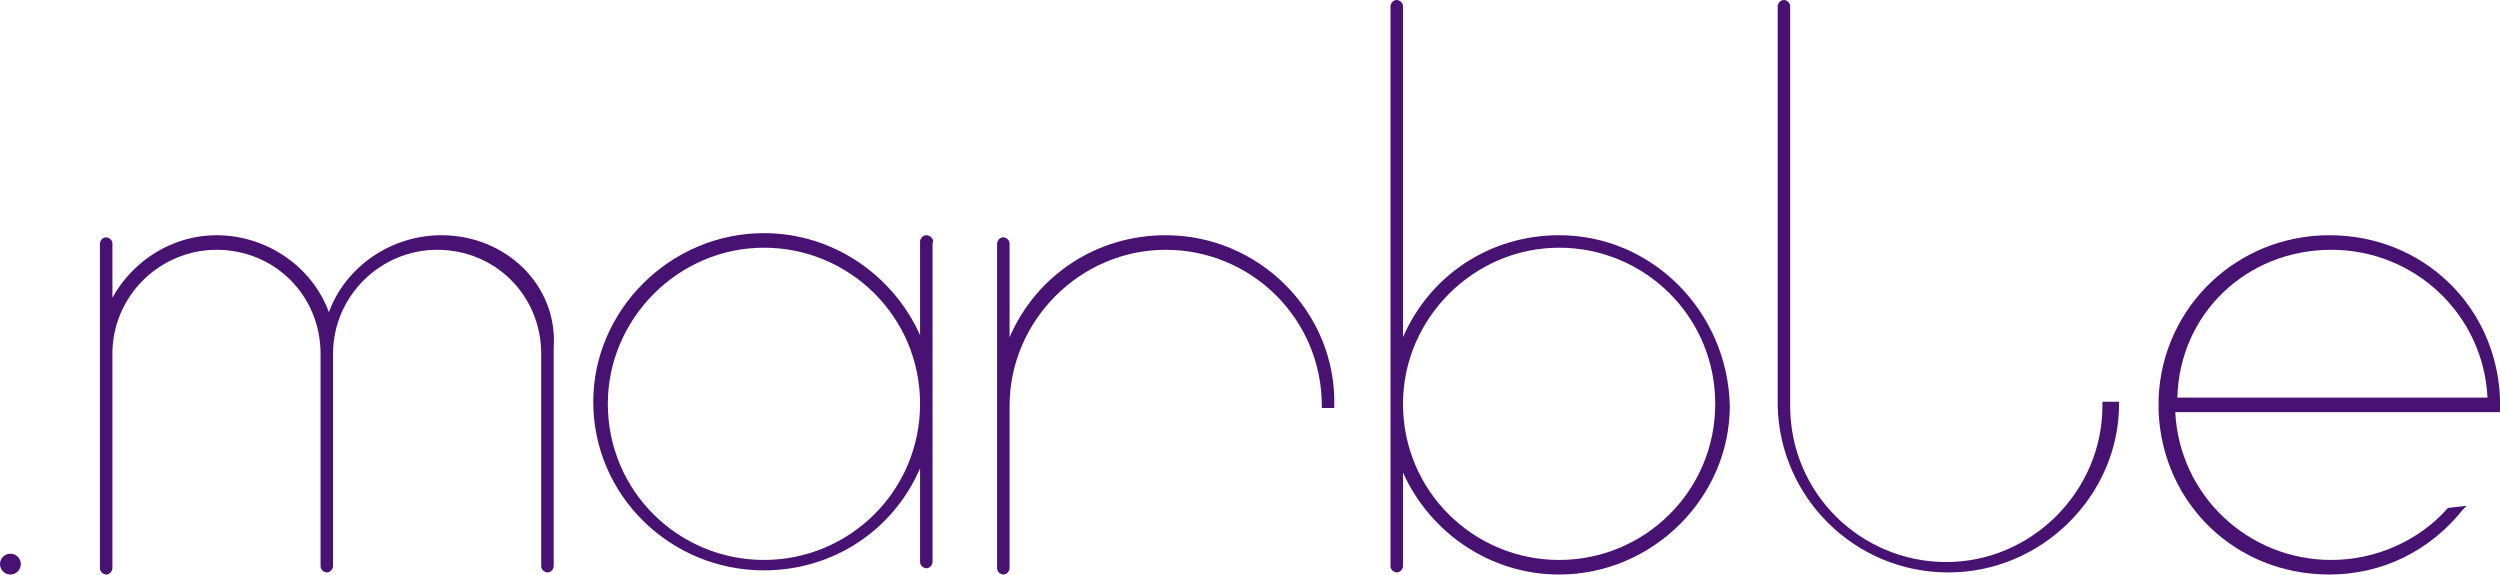 <?xml version="1.0" encoding="utf-8"?>
<!-- Generator: Adobe Illustrator 18.1.1, SVG Export Plug-In . SVG Version: 6.00 Build 0)  -->
<svg version="1.1" id="Слой_1" xmlns="http://www.w3.org/2000/svg" xmlns:xlink="http://www.w3.org/1999/xlink" x="0px" y="0px"
	 viewBox="0 0 120.1 27.6" style="enable-background:new 0 0 120.1 27.6;" xml:space="preserve">
<style type="text/css">
	.st0{fill:#481273;}
</style>
<g>
	<circle class="st0" cx="0.5" cy="27.1" r="0.5"/>
	<path class="st0" d="M21.2,11.3c-2.4,0-4.6,1.5-5.4,3.7c-0.8-2.2-3-3.7-5.4-3.7c-2.1,0-4,1.2-5,3v-2.6c0-0.2-0.2-0.3-0.3-0.3
		c-0.2,0-0.3,0.2-0.3,0.3v15.6c0,0.2,0.2,0.3,0.3,0.3c0.2,0,0.3-0.2,0.3-0.3V17c0-2.8,2.3-5,5-5c2.8,0,5,2.2,5,5v10.2
		c0,0.2,0.2,0.3,0.3,0.3c0.2,0,0.3-0.2,0.3-0.3V17c0-2.8,2.3-5,5-5c2.8,0,5,2.2,5,5v10.2c0,0.2,0.2,0.3,0.3,0.3
		c0.2,0,0.3-0.2,0.3-0.3V16.8c0,0,0,0,0-0.1C26.8,13.7,24.3,11.3,21.2,11.3z"/>
	<path class="st0" d="M44.5,11.3c-0.2,0-0.3,0.2-0.3,0.3v4.5c-1.3-2.9-4.2-4.9-7.5-4.9c-4.5,0-8.2,3.7-8.2,8.1
		c0,4.5,3.7,8.1,8.2,8.1c3.3,0,6.2-1.9,7.5-4.9v4.5c0,0.2,0.2,0.3,0.3,0.3c0.2,0,0.3-0.2,0.3-0.3V11.7
		C44.9,11.5,44.7,11.3,44.5,11.3z M36.7,26.9c-4.1,0-7.5-3.3-7.5-7.5c0-4.1,3.4-7.5,7.5-7.5c4.1,0,7.5,3.3,7.5,7.5
		C44.2,23.6,40.8,26.9,36.7,26.9z"/>
	<path class="st0" d="M101,19.5c0,4.1-3.4,7.5-7.5,7.5c-4.1,0-7.5-3.3-7.5-7.5V0.3C86,0.2,85.9,0,85.7,0c-0.2,0-0.3,0.2-0.3,0.3
		l0,19.2c0.1,4.4,3.7,8,8.2,8c4.5,0,8.2-3.7,8.2-8.1v-0.1H101V19.5z"/>
	<path class="st0" d="M117.6,24.4c-1.4,1.6-3.5,2.5-5.6,2.5c-4,0-7.3-3.1-7.5-7.1h15.6l0-0.7h0c-0.2-4.4-3.7-7.8-8.2-7.8
		c-4.4,0-8,3.4-8.2,7.8h0l0,0.7h0c0.2,4.4,3.7,7.8,8.2,7.8c2.5,0,4.8-1.1,6.4-3.1l0.2-0.2L117.6,24.4L117.6,24.4z M112,12
		c4,0,7.3,3.1,7.5,7.1h-14.9C104.7,15.1,107.9,12,112,12z"/>
	<path class="st0" d="M74.9,11.3c-3.3,0-6.2,1.9-7.5,4.9V0.3c0-0.2-0.2-0.3-0.3-0.3c-0.2,0-0.3,0.2-0.3,0.3v26.9
		c0,0.2,0.2,0.3,0.3,0.3c0.2,0,0.3-0.2,0.3-0.3v-4.5c1.3,2.9,4.2,4.9,7.5,4.9c4.5,0,8.2-3.7,8.2-8.1C83,15,79.4,11.3,74.9,11.3z
		 M74.9,26.9c-4.1,0-7.5-3.3-7.5-7.5c0-4.1,3.4-7.5,7.5-7.5c4.1,0,7.5,3.3,7.5,7.5C82.4,23.6,79,26.9,74.9,26.9z"/>
	<path class="st0" d="M56,11.3c-3.3,0-6.2,1.9-7.5,4.9v-4.5c0-0.2-0.2-0.3-0.3-0.3c-0.2,0-0.3,0.2-0.3,0.3v15.6
		c0,0.2,0.2,0.3,0.3,0.3c0.2,0,0.3-0.2,0.3-0.3v-7.8c0-4.1,3.4-7.5,7.5-7.5c4.1,0,7.5,3.3,7.5,7.5v0.1H64l0.1,0v-0.1
		C64.2,15,60.5,11.3,56,11.3z"/>
</g>
</svg>
